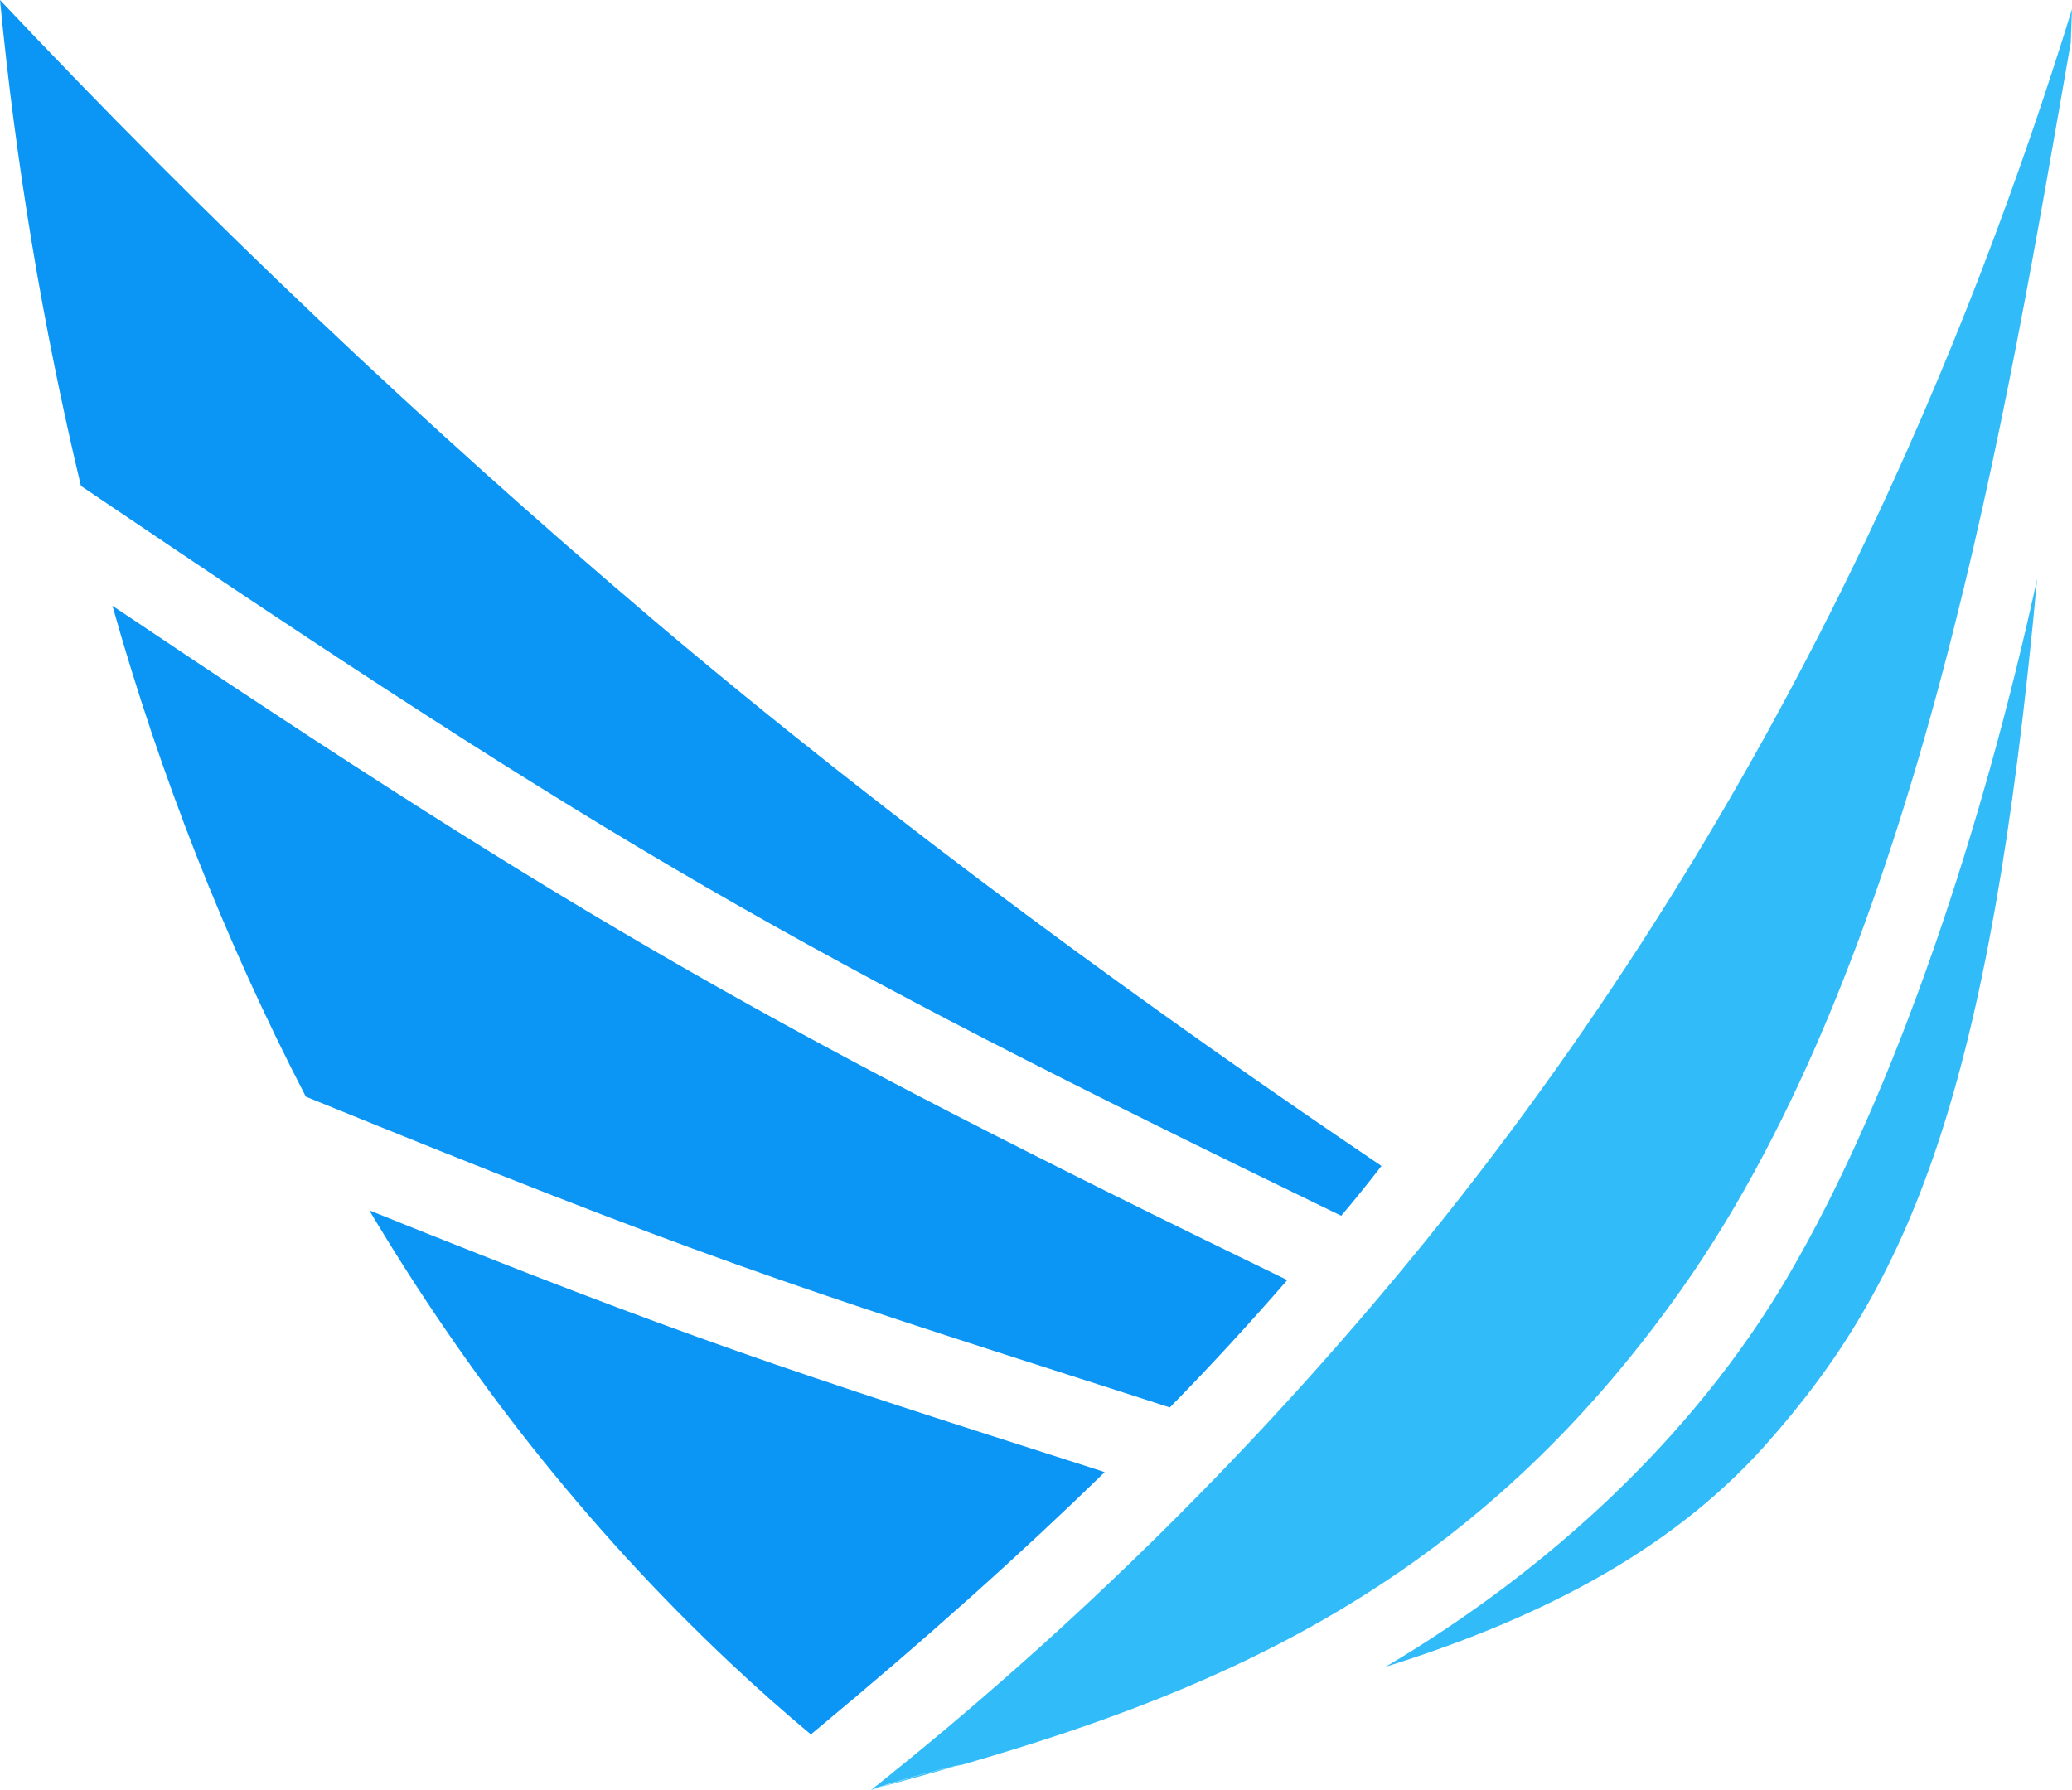 <?xml version="1.0" encoding="utf-8"?>
<!-- Generator: Adobe Illustrator 24.2.0, SVG Export Plug-In . SVG Version: 6.00 Build 0)  -->
<svg version="1.1" id="Layer_1" xmlns="http://www.w3.org/2000/svg" xmlns:xlink="http://www.w3.org/1999/xlink" x="0px" y="0px"
	 viewBox="0 0 499.3 431.4" style="enable-background:new 0 0 499.3 431.4;" xml:space="preserve">
<style type="text/css">
	.st0{fill:#31BCF9;}
	.st1{fill:#0B95F4;}
</style>
<path class="st0" d="M231.9,425.2c-7.3,2.1-14.6,4.1-22,6.1C217.1,428.9,224.5,426.9,231.9,425.2z M490.9,139.5
	c-12.8,58.7-33.7,123.1-60.1,168.2c-22.8,38.8-57.9,70.9-96.9,94c34.2-10.7,67.5-26.5,91.4-53.3
	C460.2,309.3,479.5,263.5,490.9,139.5 M499.3,2.2c-23.4,75.8-67.5,188-155.8,296.9c-39.6,48.8-84.4,93.2-133.6,132.3
	c7.2-2.4,14.6-4.5,22-6.1c65.1-18.8,124-45,173.1-114.3c57.6-81.2,78.8-213.8,94-300.7C499.1,7.6,499.2,4.9,499.3,2.2"/>
<path class="st1" d="M281.9,339.2c10.3-10.5,19.6-20.7,28.3-30.7c-122.7-59.6-169.7-86.3-283.1-162.5
	c11.5,40.9,27.1,80.6,46.6,118.3c94.7,38.6,116.5,45.5,196.1,71L281.9,339.2z"/>
<path class="st1" d="M263.8,354c-73.4-23.5-98.1-31.4-174.8-62.3c23.1,38.8,51.6,75.8,87,109.1c6.7,6.3,12.7,11.6,19.4,17.2
	c28.1-23.3,51.1-44,70.8-63.2L263.8,354z"/>
<path class="st1" d="M332.9,281c-53.3-36-116.7-81.8-175.7-131.8C102.1,102.4,49.6,52.6,0,0c3.8,39.4,10.3,78.6,19.5,117.1
	c129,87.3,170.6,111.4,303.7,175.9C326.6,289,329.8,285,332.9,281z"/>
</svg>

